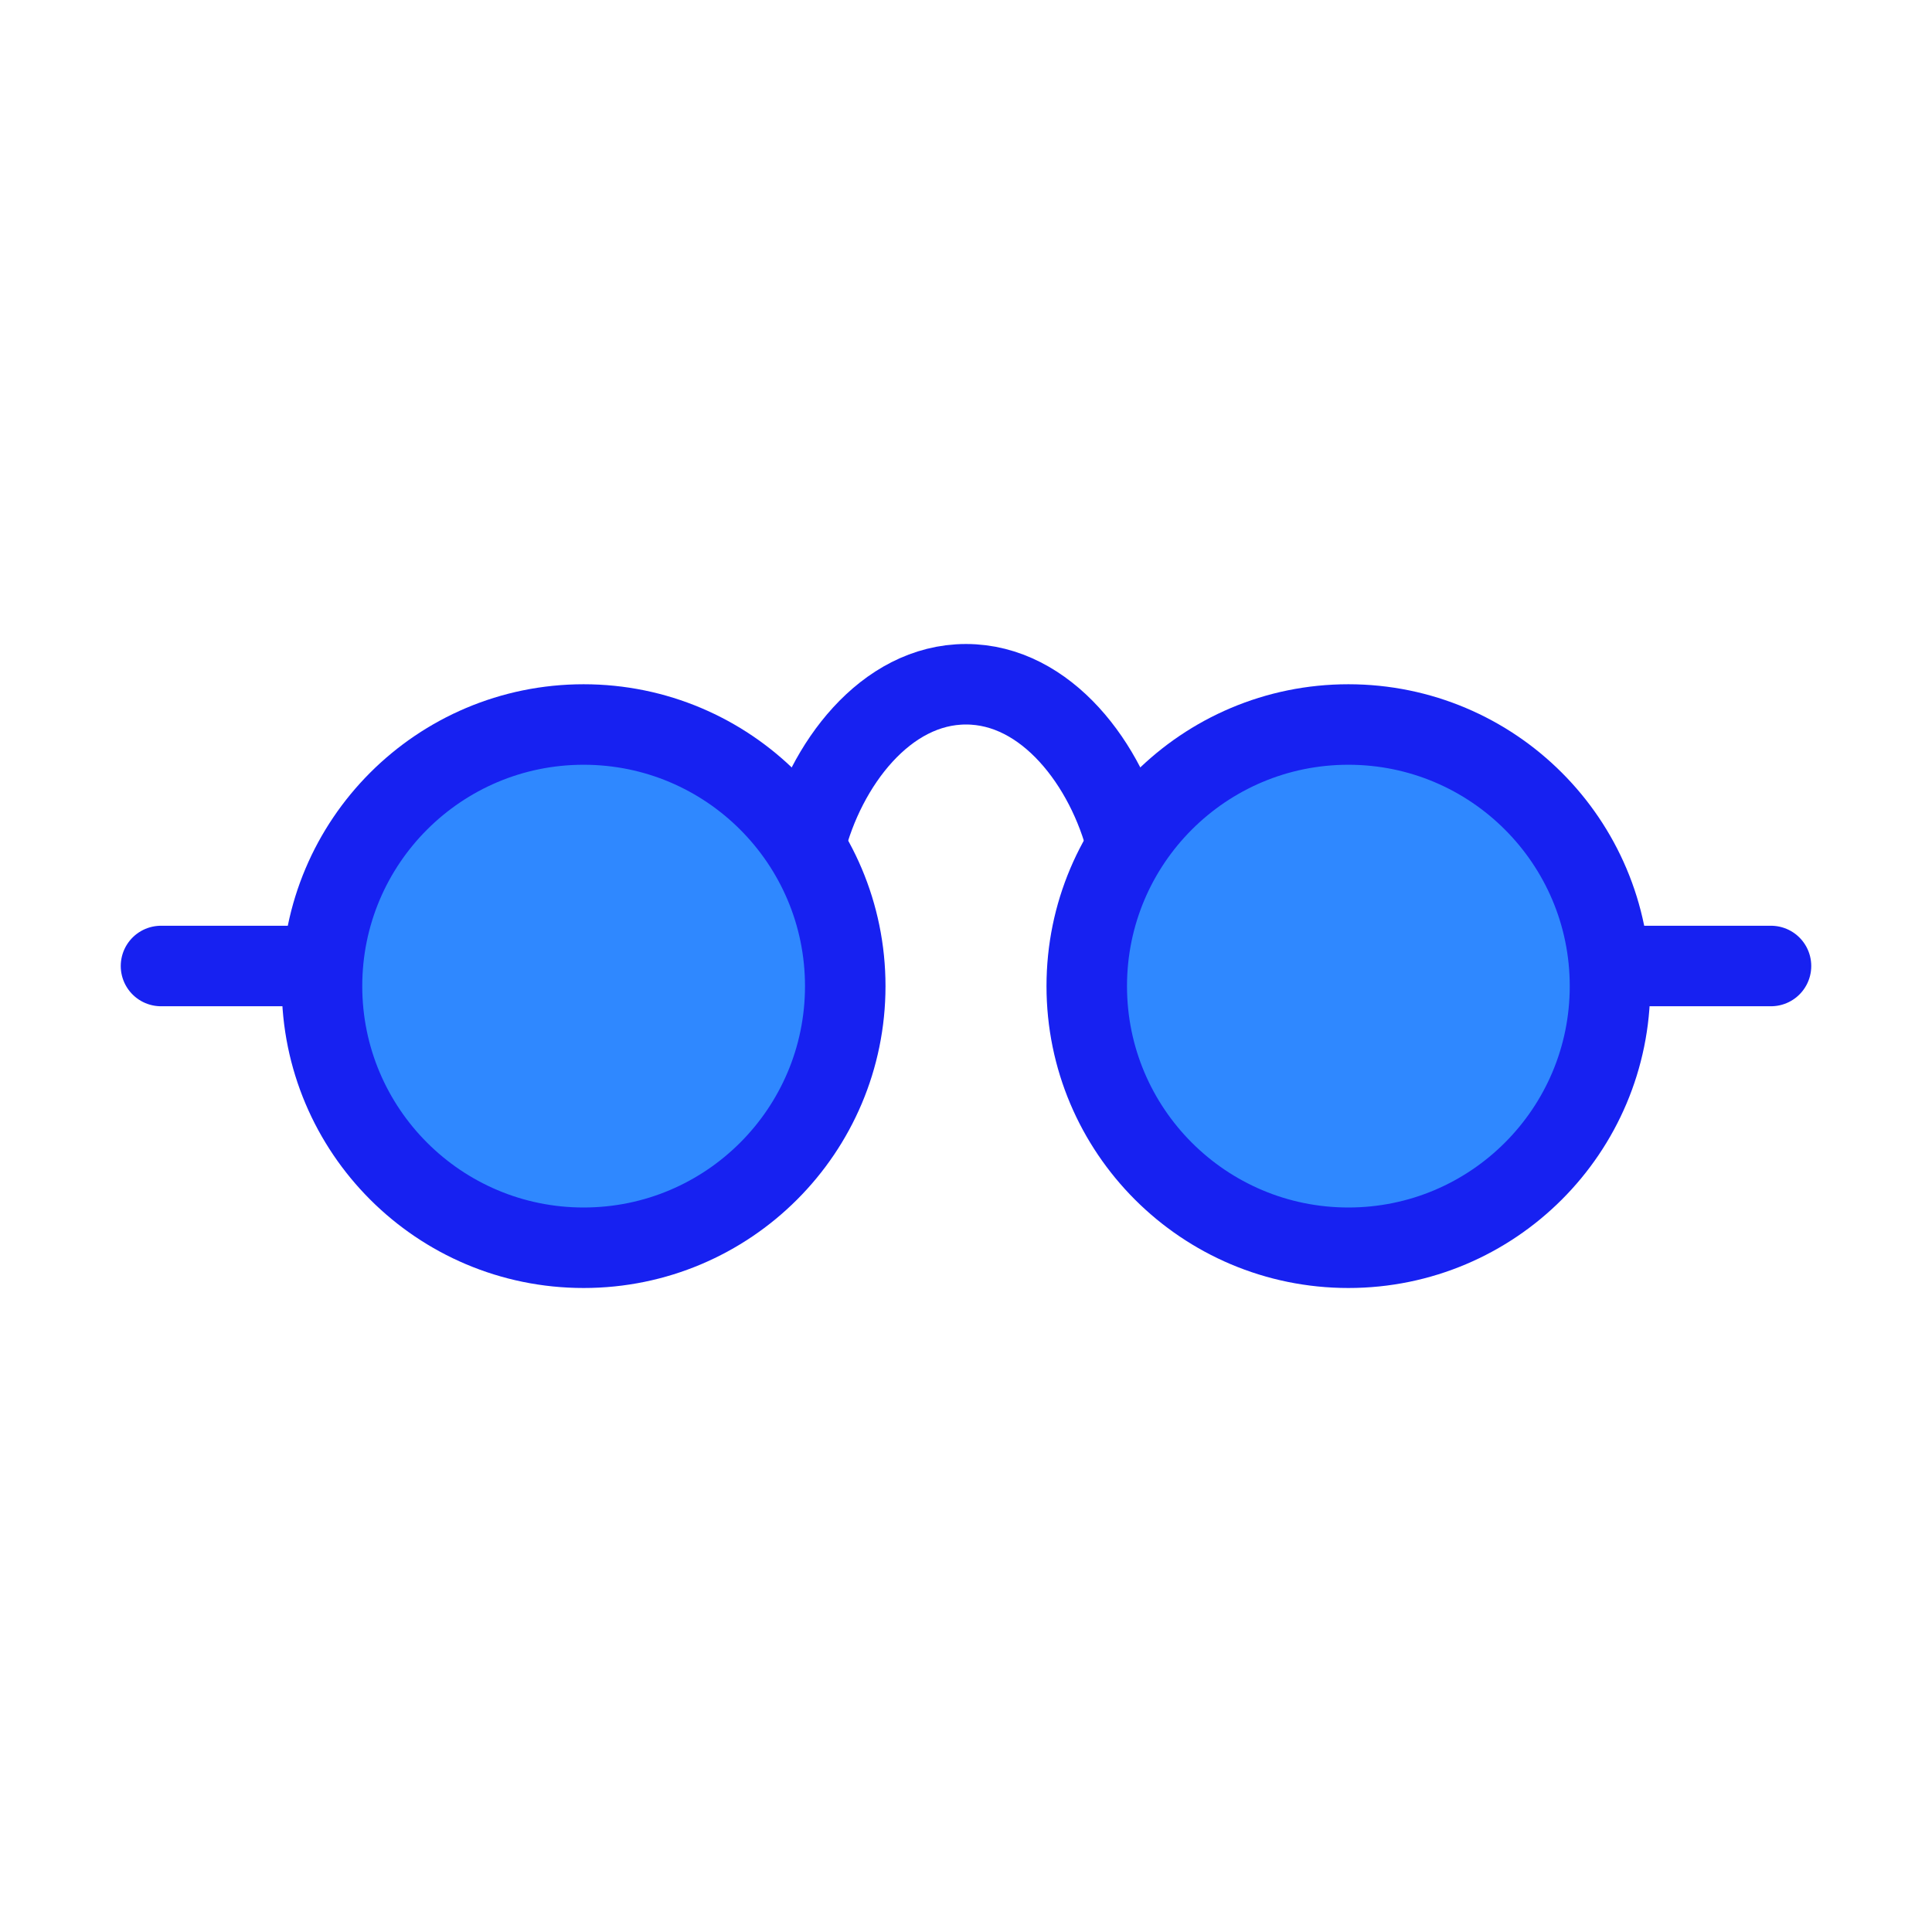 <?xml version="1.0" encoding="UTF-8"?><svg width="24" height="24" viewBox="0 0 48 48" fill="none" xmlns="http://www.w3.org/2000/svg"><circle cx="14.5" cy="24.5" r="6.5" fill="#2F88FF" stroke="#1721F1" stroke-width="2" stroke-linecap="round" stroke-linejoin="round"/><circle r="6.5" transform="matrix(-1 0 0 1 33.5 24.5)" fill="#2F88FF" stroke="#1721F1" stroke-width="2" stroke-linecap="round" stroke-linejoin="round"/><path d="M4 24H8" stroke="#1721F1" stroke-width="2" stroke-linecap="round" stroke-linejoin="round"/><path d="M44 24H40" stroke="#1721F1" stroke-width="2" stroke-linecap="round" stroke-linejoin="round"/><path d="M20 21C20.5 19 22 17 24 17C26 17 27.5 19 28 21" stroke="#1721F1" stroke-width="2" stroke-linecap="round" stroke-linejoin="round"/></svg>